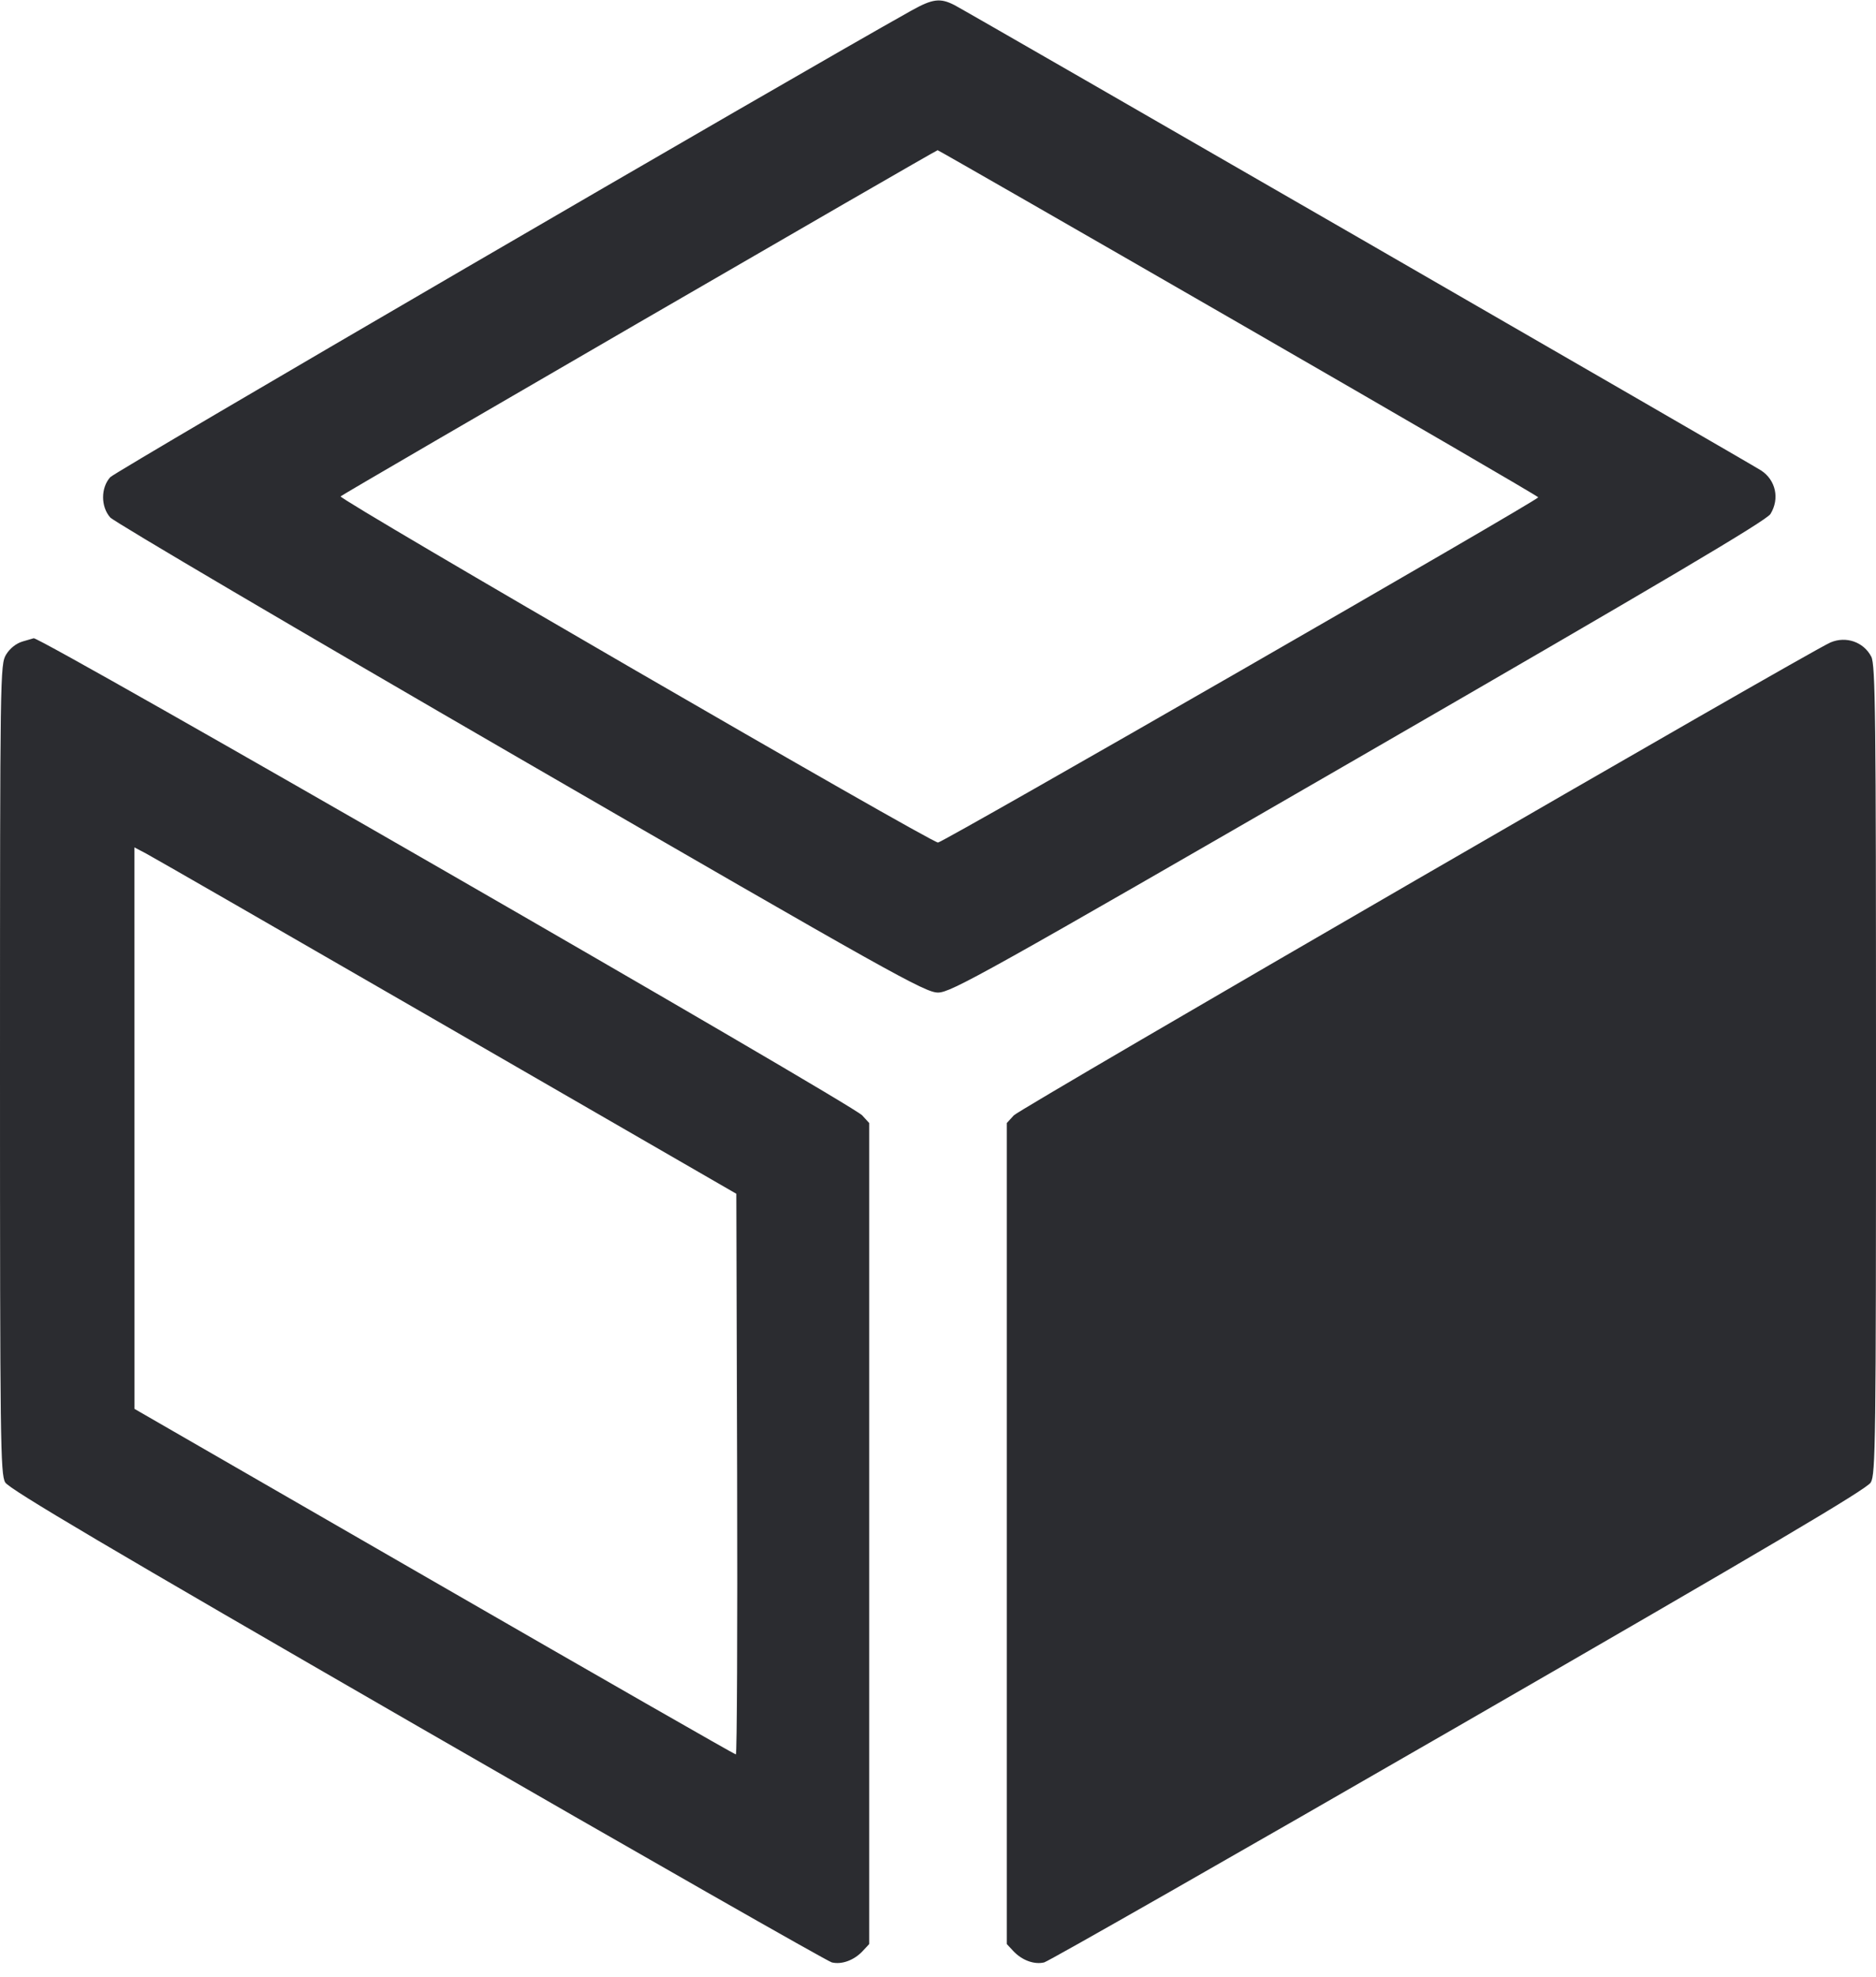 <svg width="56" height="59" viewBox="0 0 56 59" fill="none" xmlns="http://www.w3.org/2000/svg"><path d="M27.207 0.315 C 23.507 2.385,3.447 14.066,3.290 14.242 C 3.006 14.560,3.006 15.119,3.290 15.443 C 3.405 15.574,8.918 18.819,15.540 22.652 C 26.618 29.065,27.614 29.622,28.000 29.622 C 28.386 29.622,29.390 29.062,40.553 22.613 C 49.635 17.367,52.728 15.538,52.850 15.339 C 53.129 14.884,53.009 14.328,52.571 14.041 C 52.271 13.844,28.881 0.353,28.495 0.154 C 28.067 -0.067,27.839 -0.038,27.207 0.315 M36.971 9.637 C 41.891 12.473,45.917 14.815,45.918 14.842 C 45.921 14.926,28.148 25.146,28.000 25.145 C 27.780 25.144,10.091 14.895,10.167 14.814 C 10.235 14.741,27.921 4.490,27.989 4.483 C 28.009 4.482,32.051 6.801,36.971 9.637 M0.673 19.145 C 0.485 19.200,0.295 19.350,0.183 19.534 C 0.004 19.827,0.001 20.084,0.000 31.906 C 0.000 43.025,0.012 43.999,0.156 44.242 C 0.275 44.443,3.248 46.199,12.453 51.508 C 19.130 55.358,24.700 58.534,24.830 58.566 C 25.126 58.638,25.496 58.502,25.751 58.228 L 25.947 58.018 25.947 45.768 L 25.947 33.517 25.737 33.287 C 25.427 32.948,1.186 18.991,1.006 19.048 C 0.992 19.053,0.842 19.097,0.673 19.145 M54.640 19.174 C 53.985 19.455,30.456 33.077,30.263 33.287 L 30.053 33.517 30.053 45.768 L 30.053 58.018 30.249 58.228 C 30.505 58.503,30.874 58.638,31.170 58.566 C 31.300 58.534,36.870 55.357,43.547 51.507 C 52.759 46.195,55.725 44.443,55.844 44.243 C 55.988 43.999,56.000 43.031,56.000 31.924 C 56.000 21.356,55.983 19.837,55.859 19.598 C 55.631 19.158,55.106 18.975,54.640 19.174 M13.347 30.643 L 21.980 35.627 22.004 43.994 C 22.017 48.595,22.000 52.360,21.966 52.360 C 21.932 52.360,17.879 50.040,12.959 47.203 L 4.015 42.047 4.014 33.668 L 4.013 25.290 4.363 25.474 C 4.556 25.575,8.598 27.901,13.347 30.643 " fill="#2B2C30" stroke="none" fill-rule="evenodd"></path></svg>